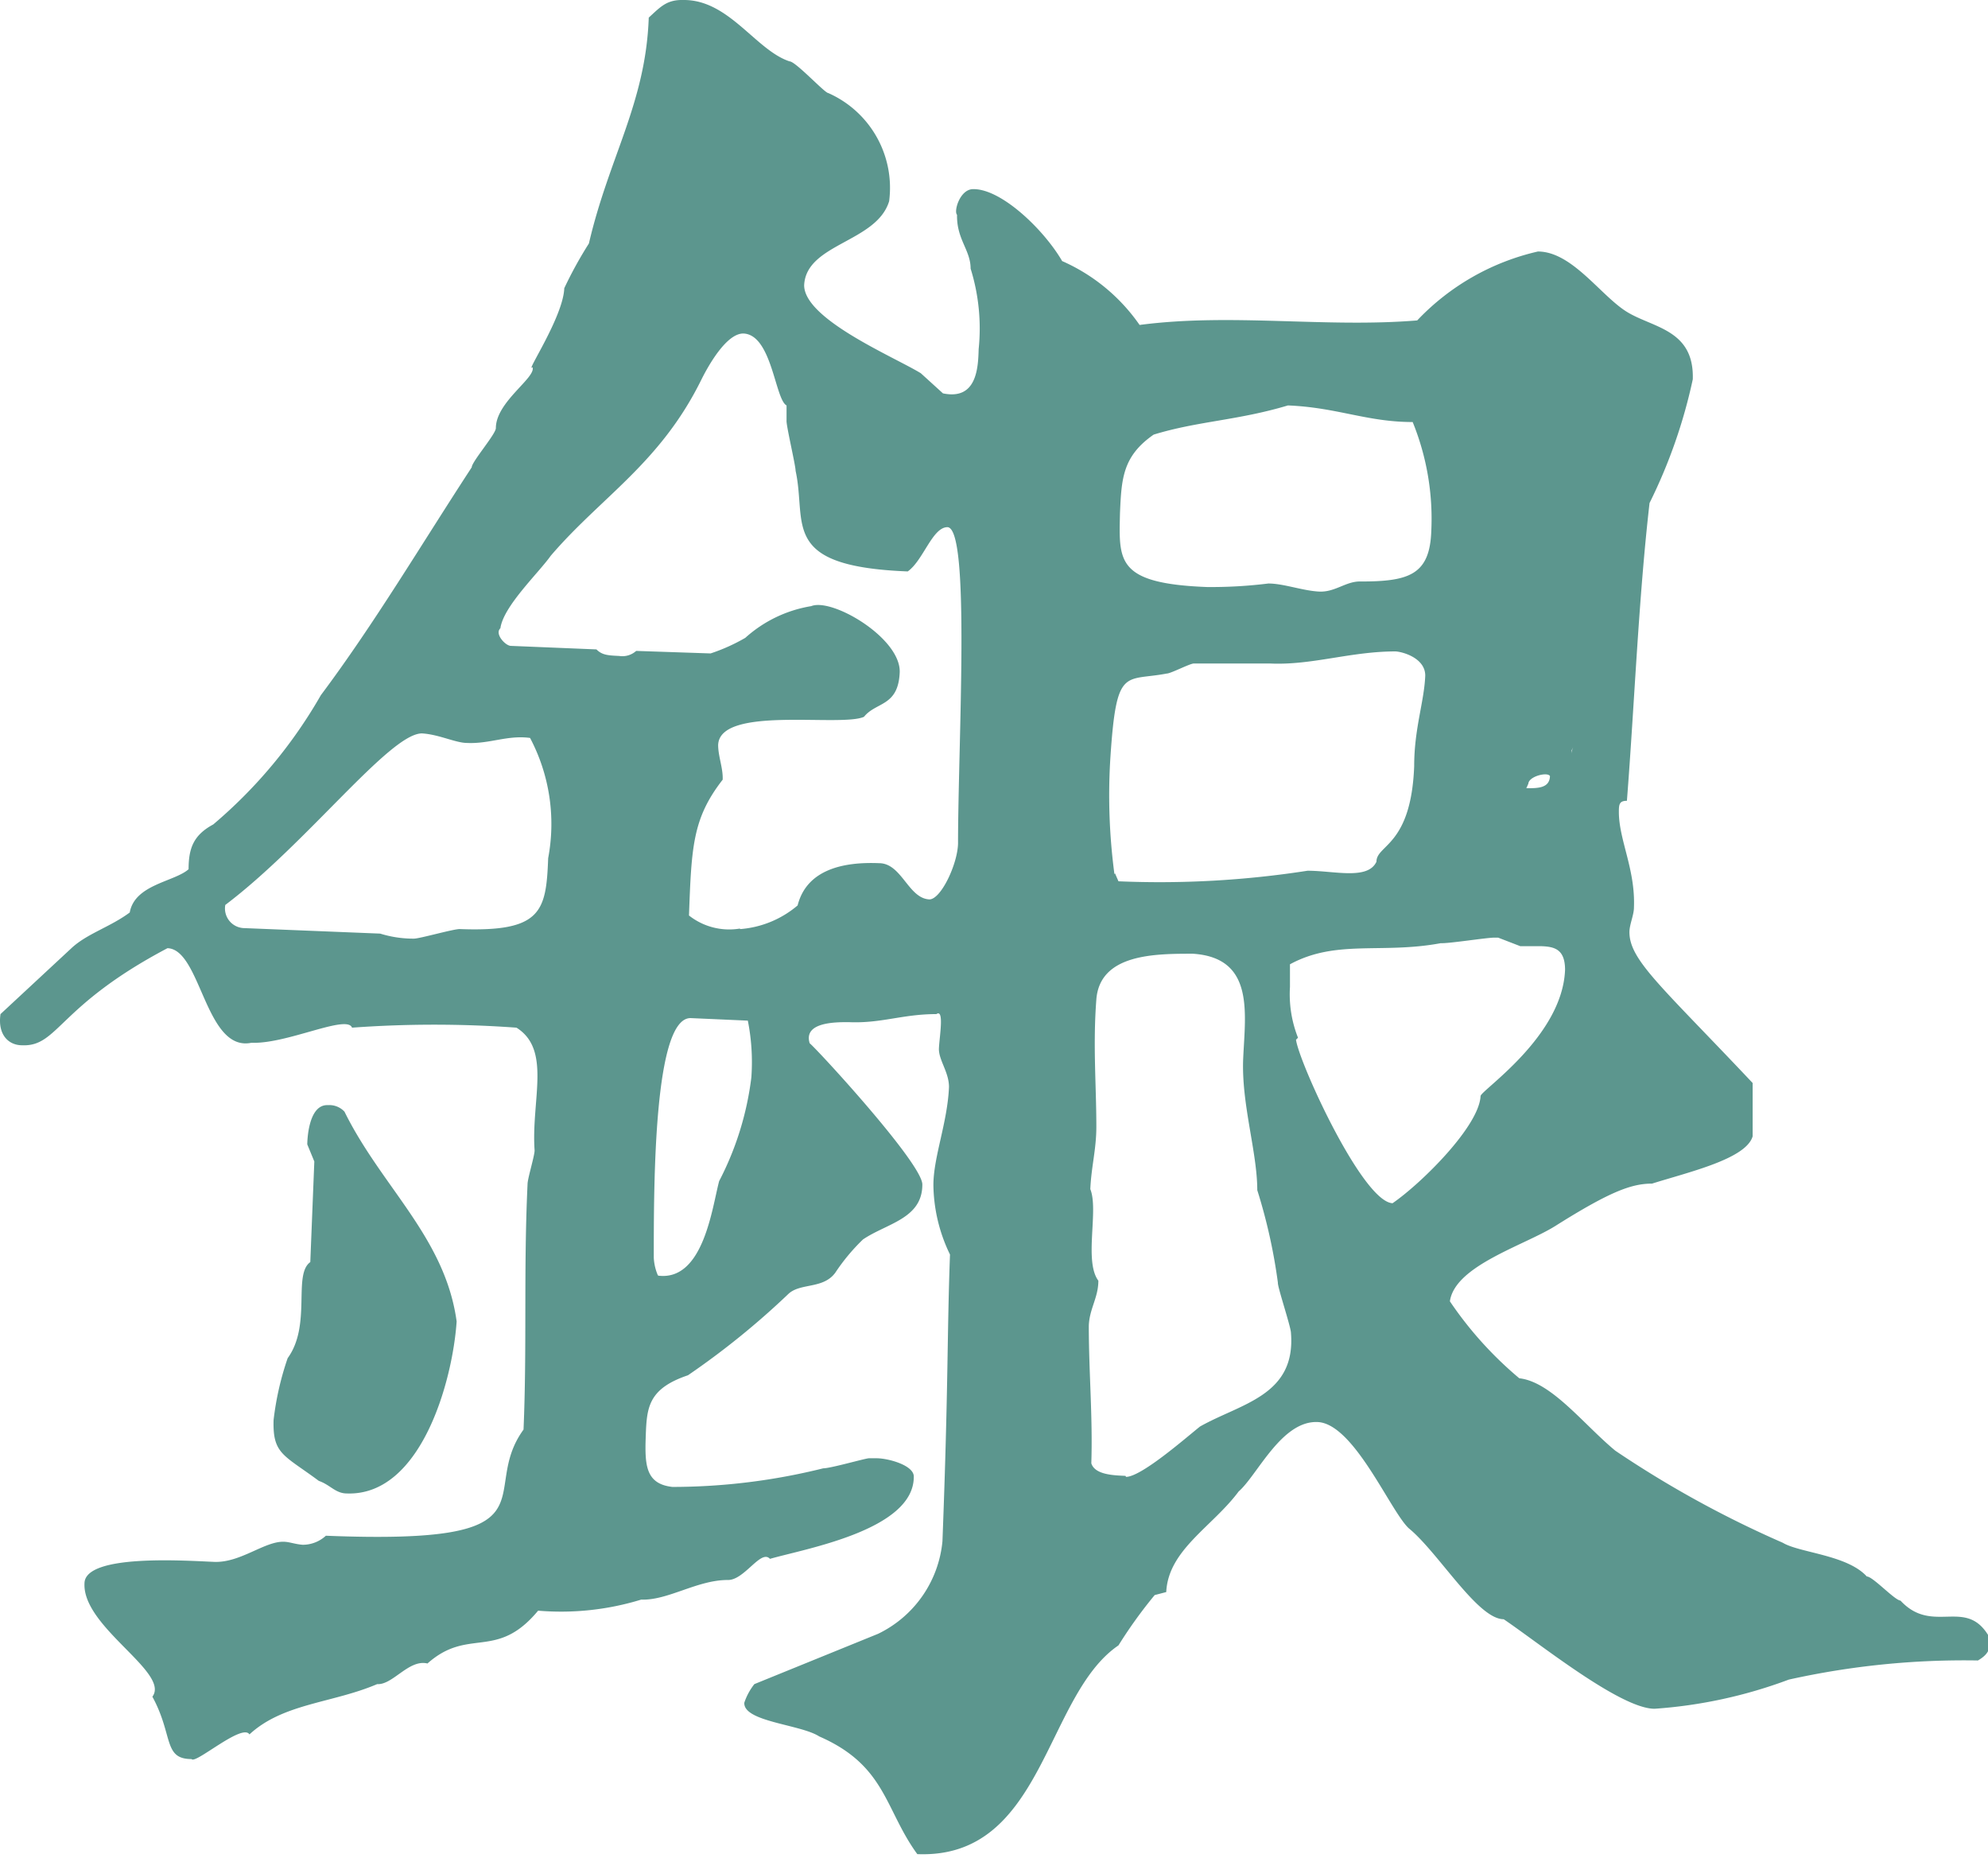 <svg xmlns="http://www.w3.org/2000/svg" viewBox="0 0 39.53 36.93"><defs><style>.cls-1{fill:#5c968e;}</style></defs><title>Asset 21</title><g id="Layer_2" data-name="Layer 2"><g id="Layer_1-2" data-name="Layer 1"><path class="cls-1" d="M15,33.48l2.46-1a2.28,2.28,0,0,0,1.28-1.84c.12-3.13.09-4.08.15-5.7a3.24,3.24,0,0,1-.33-1.38c0-.56.28-1.24.31-1.95,0-.3-.21-.54-.2-.77s.11-.79-.05-.68c-.68,0-1.1.19-1.75.16-.26,0-.9,0-.77.42.15.12,2.25,2.4,2.24,2.81,0,.68-.71.77-1.18,1.09a3.91,3.91,0,0,0-.55.66c-.24.33-.69.2-.93.42a15.83,15.83,0,0,1-2,1.62c-.8.27-.82.65-.84,1.22s0,.94.53,1a12.45,12.45,0,0,0,3-.37c.15,0,.84-.2.91-.2h.15c.23,0,.75.14.74.37,0,1.06-2.17,1.43-2.86,1.63-.18-.2-.51.43-.84.42-.61,0-1.19.41-1.72.39a5.43,5.43,0,0,1-2.05.22c-.83,1-1.38.32-2.2,1.05-.37-.09-.69.43-1,.41-.89.38-1.87.38-2.54,1-.14-.23-1.08.6-1.15.49-.57,0-.36-.47-.78-1.24.36-.48-1.39-1.38-1.35-2.25,0-.6,2.06-.45,2.58-.43s1-.41,1.38-.4c.11,0,.23.05.38.06a.68.68,0,0,0,.46-.18c4.72.19,3-.83,3.93-2.11.07-1.63,0-3.18.08-4.88,0-.11.14-.56.14-.67-.07-1,.34-2-.36-2.44A22.49,22.49,0,0,0,7,20.43c-.1-.27-1.3.33-2,.3-.92.19-1-1.86-1.67-1.88C1.15,20,1.16,20.81.44,20.78c-.27,0-.49-.21-.43-.62l1.41-1.31c.31-.29.77-.42,1.16-.71.1-.56.89-.61,1.17-.86,0-.42.1-.68.49-.89a9.62,9.62,0,0,0,2.14-2.57c1.07-1.43,2-3,3-4.53,0-.11.48-.66.48-.78,0-.52.8-1,.73-1.21-.16.14.61-1,.63-1.57a8.09,8.09,0,0,1,.49-.89c.4-1.72,1.13-2.79,1.19-4.49.24-.22.36-.36.7-.35.9,0,1.43,1,2.1,1.22.12,0,.7.63.77.63A2.06,2.06,0,0,1,17.68,4c-.25.82-1.65.84-1.69,1.67,0,.68,1.8,1.43,2.32,1.75l.44.4c.67.14.7-.5.71-.88a4,4,0,0,0-.16-1.6c0-.37-.28-.58-.27-1.07-.07-.07.06-.52.33-.51.56,0,1.4.81,1.76,1.43a3.68,3.68,0,0,1,1.54,1.27c1.82-.24,3.7.06,5.52-.09A4.77,4.77,0,0,1,30.58,5c.68,0,1.25.88,1.77,1.2s1.34.35,1.31,1.34A10.46,10.46,0,0,1,32.8,10c-.22,1.92-.3,4-.45,5.92-.15,0-.16.07-.16.22,0,.56.33,1.14.3,1.9,0,.15-.09.34-.09.49,0,.56.64,1.08,2.45,3l0,1.06c-.13.45-1.27.71-2,.94-.41,0-.84.16-1.92.84-.62.39-2,.79-2.1,1.5a7.39,7.39,0,0,0,1.38,1.53c.64.07,1.28.92,1.91,1.44a20.87,20.87,0,0,0,3.33,1.83c.33.2,1.28.24,1.67.67.12,0,.55.47.67.48.65.7,1.32-.1,1.78.75,0,.18,0,.3-.24.44a16.06,16.06,0,0,0-3.76.38,9.46,9.46,0,0,1-2.67.58c-.68,0-2.29-1.3-3-1.78-.52,0-1.3-1.33-1.89-1.81-.37-.35-1.09-2.08-1.81-2.11S25,29.33,24.63,29.65c-.52.7-1.4,1.16-1.44,2l-.23.06a9.27,9.27,0,0,0-.72,1c-1.47,1-1.48,4.25-4,4.15-.65-.89-.62-1.76-1.95-2.34-.37-.24-1.51-.29-1.49-.67A1.22,1.22,0,0,1,15,33.48ZM8.23,18.66c.12,0,.81-.2.92-.19,1.62.06,1.71-.35,1.75-1.41a3.66,3.66,0,0,0-.36-2.39c-.45-.06-.8.12-1.25.1-.23,0-.56-.17-.9-.19-.64,0-2.28,2.18-3.91,3.41a.39.39,0,0,0,.36.46l2.72.11A2.22,2.22,0,0,0,8.23,18.66ZM5.72,27c.48-.66.1-1.66.45-1.91l.08-2-.14-.34s0-.8.41-.78a.41.41,0,0,1,.33.13c.74,1.5,2,2.5,2.23,4.17C9,27.46,8.37,29.74,6.9,29.69c-.23,0-.33-.17-.56-.25-.7-.52-.92-.53-.9-1.21A5.82,5.82,0,0,1,5.72,27Zm9-8.53A2,2,0,0,0,15.86,18c.18-.71.9-.87,1.62-.84.45,0,.58.7,1,.72.23,0,.56-.7.57-1.11,0-2,.25-6.27-.21-6.29-.3,0-.48.66-.79.88-2.56-.1-2-.95-2.23-2,0-.11-.19-.91-.18-1V8.06c-.23-.12-.29-1.41-.86-1.43-.34,0-.7.65-.83.91-.82,1.67-2,2.34-3,3.51-.24.34-.94,1-1,1.44-.12.11.1.35.21.35l1.7.07c.11.11.22.12.45.13a.41.41,0,0,0,.34-.1l1.48.05a3.65,3.65,0,0,0,.69-.31,2.58,2.58,0,0,1,1.31-.63c.42-.17,1.79.64,1.76,1.32s-.47.58-.71.88c-.46.21-2.87-.23-2.9.56,0,.23.1.46.09.69-.6.77-.62,1.34-.67,2.7A1.29,1.29,0,0,0,14.71,18.46Zm-1.63,6.89c.9.11,1.07-1.36,1.21-1.88a6.06,6.06,0,0,0,.64-2.06,4.22,4.22,0,0,0-.07-1.13l-1.13-.05C13,20.21,13,23.53,13,25A1,1,0,0,0,13.08,25.35Zm9.3,4c.3,0,1.16-.75,1.47-1,.81-.46,1.91-.61,1.81-1.86,0-.12-.27-.92-.26-1A10.93,10.93,0,0,0,25,23.66c0-.76-.32-1.72-.28-2.62s.23-2-1-2.08c-.75,0-1.85,0-1.92.91s0,1.7,0,2.53c0,.45-.1.79-.12,1.24.17.42-.13,1.43.16,1.82,0,.34-.18.56-.19.9,0,.91.08,1.82.05,2.73C21.77,29.32,22.15,29.33,22.38,29.34Zm-.22-12,.07.16A19.13,19.13,0,0,0,26,17.31c.53,0,1.2.19,1.37-.18,0-.34.69-.31.75-1.9,0-.75.2-1.28.22-1.8,0-.34-.43-.47-.59-.48-.9,0-1.67.28-2.5.24l-1.51,0c-.08,0-.46.2-.54.2-.84.16-1-.15-1.12,1.66A11.86,11.86,0,0,0,22.16,17.38ZM24,11.67a9.22,9.22,0,0,0,1.22-.07c.3,0,.67.14,1,.16s.54-.21.84-.2c.95,0,1.37-.13,1.4-1a5.1,5.1,0,0,0-.37-2.17c-.91,0-1.5-.29-2.48-.33-1,.3-1.79.31-2.67.58-.62.43-.64.88-.67,1.56C22.25,11.15,22.19,11.6,24,11.67Zm1.77,9c.06.45,1.32,3.22,1.92,3.25.58-.4,1.72-1.53,1.75-2.13,0-.11,1.63-1.18,1.68-2.51,0-.41-.21-.46-.47-.47h-.42l-.44-.17h-.08c-.15,0-.91.12-1.06.11-1.18.22-2.08-.08-3,.42l0,.45A2.35,2.35,0,0,0,25.81,20.63Zm4.58-5c.23,0,.46,0,.47-.24C30.78,15.34,30.4,15.43,30.39,15.58Zm.9-.75s0,0,0,.07,0,.08,0,.08,0,0,0-.08S31.29,14.83,31.29,14.83Z"/></g></g></svg>